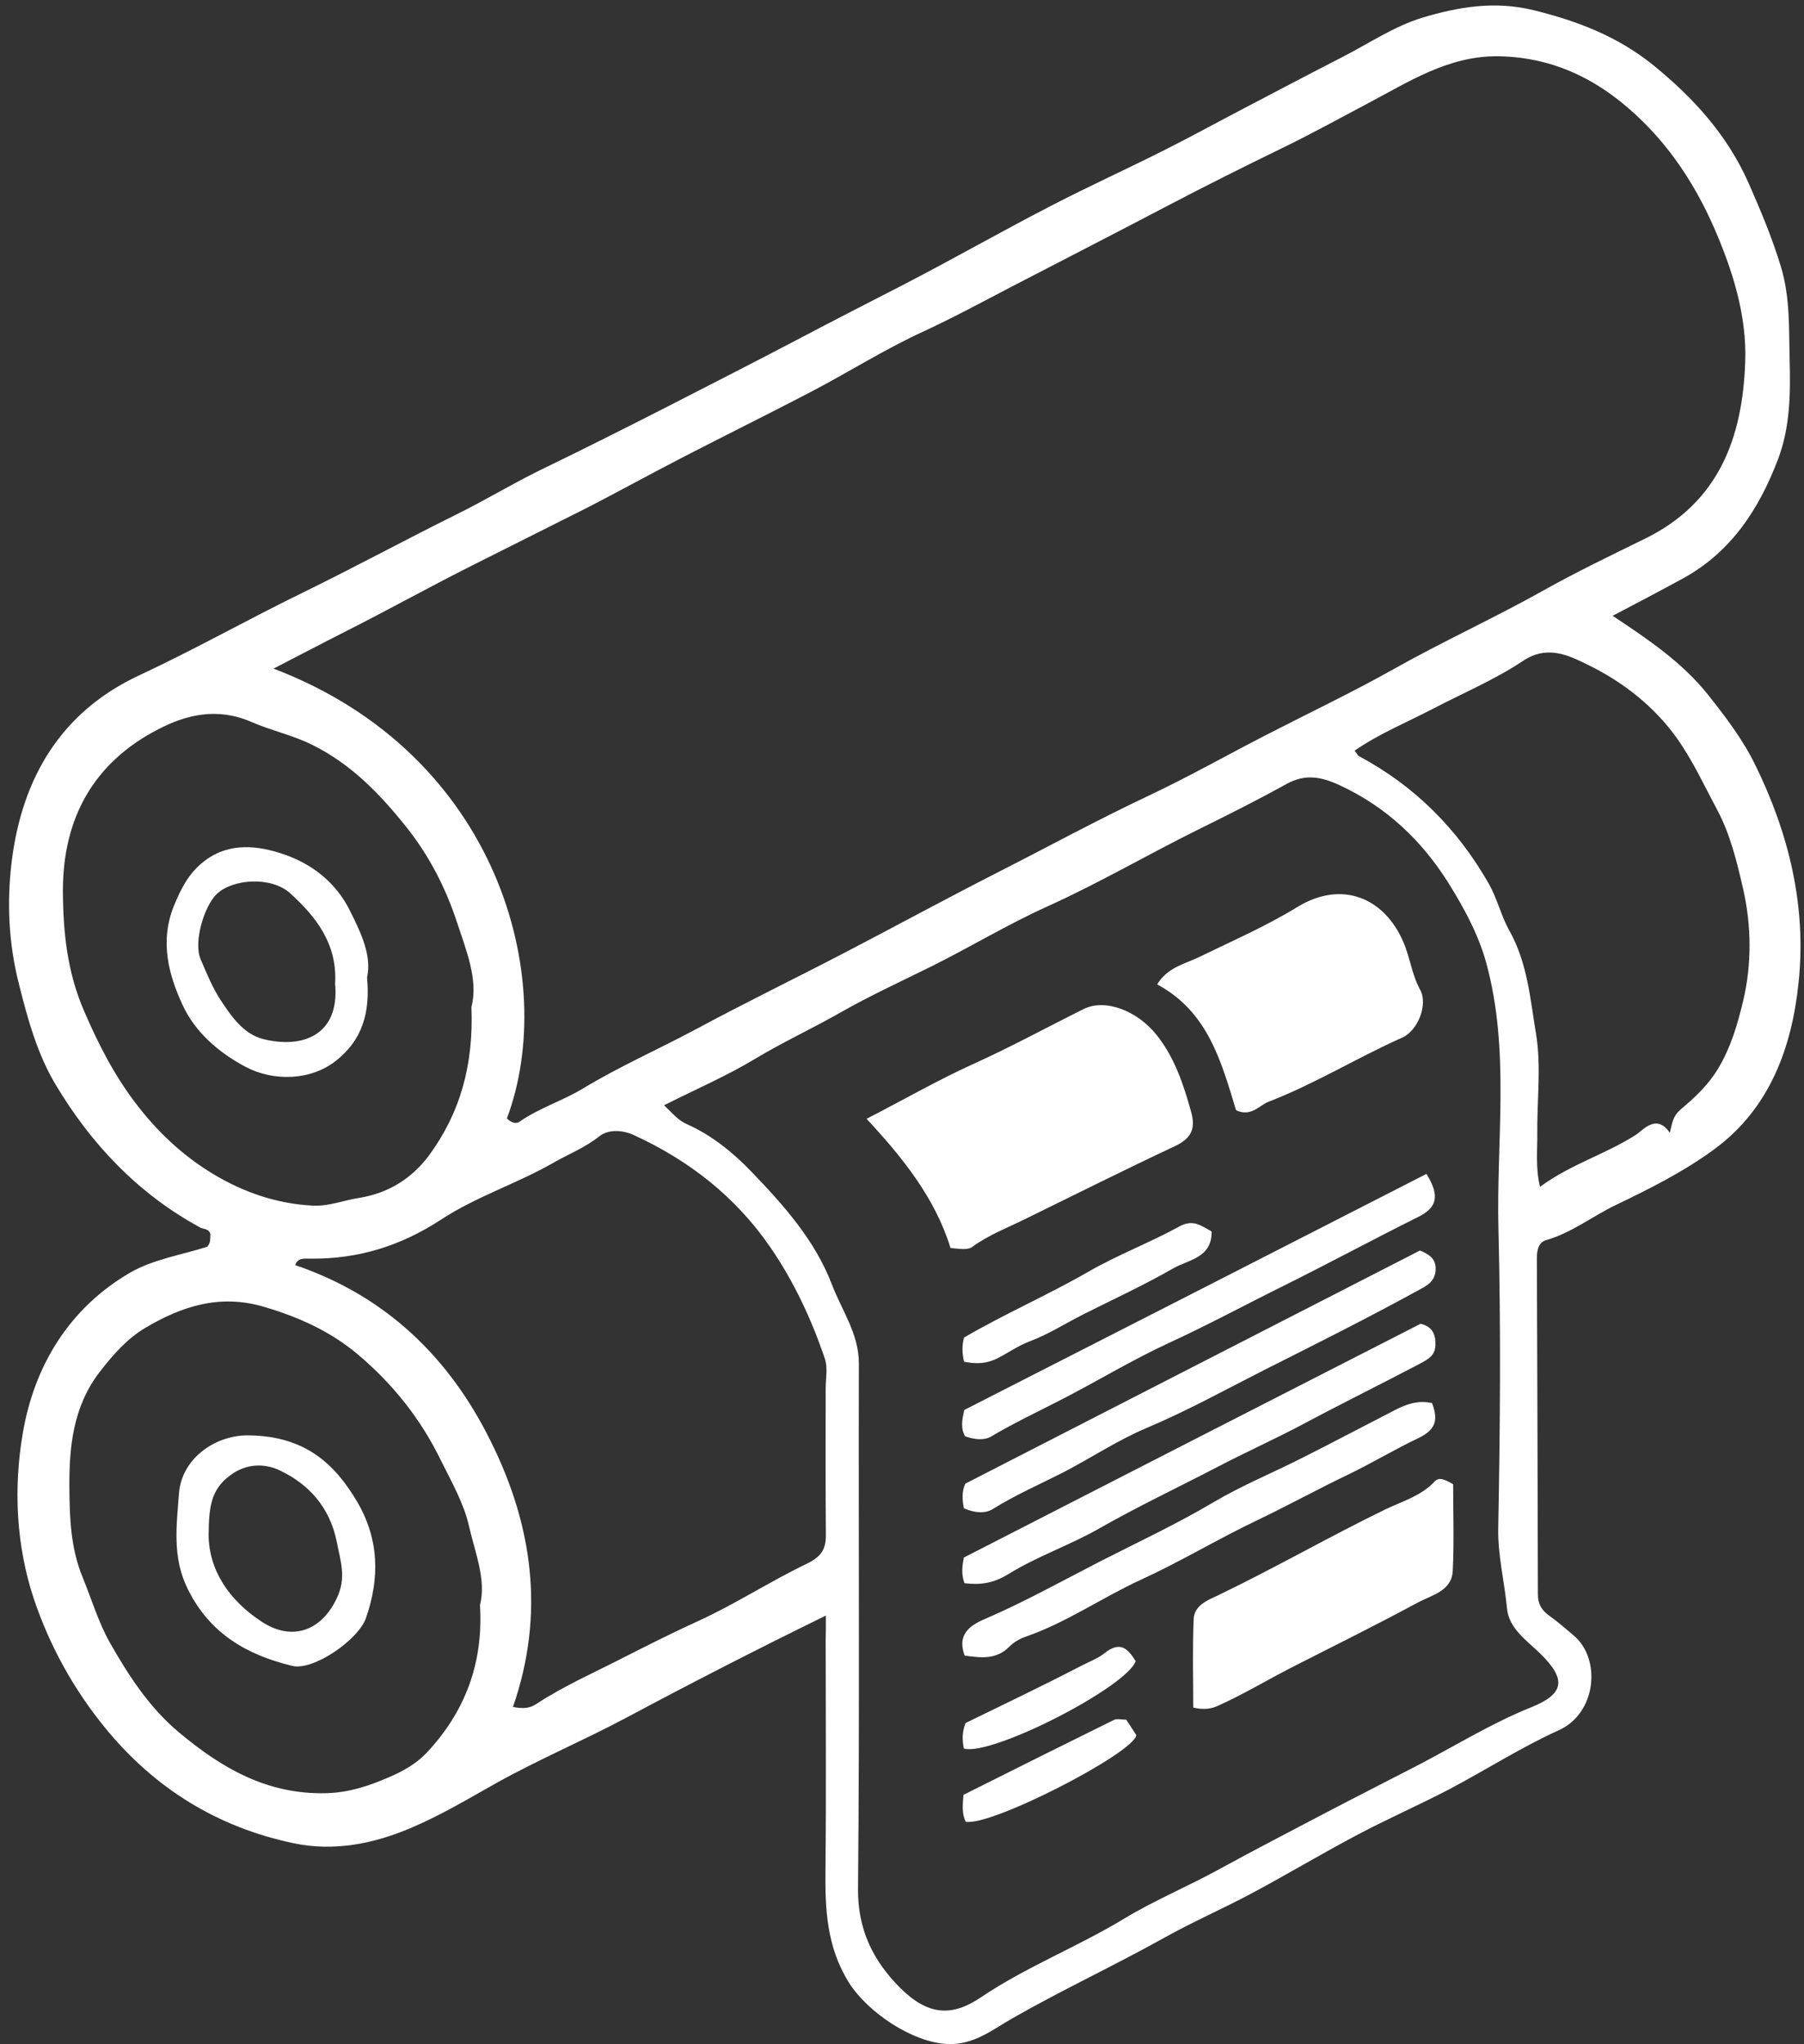 <svg width="135" height="153" viewBox="0 0 135 153" fill="none" xmlns="http://www.w3.org/2000/svg">
<rect x="0" y="0" width="135" height="153" fill="#333333" stroke="none"/>
<path d="M61.803 120.915C56.57 123.477 51.681 125.992 46.823 128.585C43.652 130.272 40.324 131.678 37.184 133.428C35.091 134.599 33.045 135.833 30.842 136.771C28.03 137.989 25 138.598 21.985 137.958C16.299 136.771 11.582 133.865 7.879 129.335C5.505 126.429 3.724 123.196 2.537 119.681C1.193 115.635 1.006 111.339 1.709 107.247C2.568 102.217 5.177 97.905 9.738 95.25C11.472 94.25 13.597 93.922 15.502 93.313C15.815 92.985 15.706 92.625 15.752 92.375C15.612 91.922 15.237 92.016 14.987 91.876C10.347 89.361 6.817 85.627 4.161 81.175C2.802 78.91 2.068 76.27 1.412 73.63C0.631 70.553 0.506 67.475 0.881 64.429C1.662 58.228 4.552 53.276 10.425 50.542C14.612 48.589 18.611 46.324 22.751 44.309C26.578 42.435 30.327 40.404 34.138 38.514C36.388 37.405 38.606 36.046 40.871 34.968C43.777 33.562 46.682 32.093 49.541 30.641C53.024 28.86 56.508 27.079 59.96 25.267C62.475 23.939 65.021 22.643 67.536 21.346C71.254 19.425 74.894 17.347 78.612 15.426C81.439 13.957 84.345 12.645 87.188 11.208C89.172 10.208 91.109 9.146 93.077 8.115C95.529 6.834 97.982 5.538 100.45 4.272C102.434 3.257 104.34 1.96 106.449 1.32C109.12 0.523 111.854 0.039 114.806 0.773C118.102 1.585 121.101 2.757 123.726 4.882C126.725 7.318 129.255 10.099 130.849 13.692C131.755 15.754 132.614 17.785 133.27 19.956C133.973 22.283 133.864 24.611 133.926 26.939C133.989 29.422 133.973 31.937 133.067 34.343C131.645 38.092 129.552 41.326 125.913 43.309C124.225 44.231 122.523 45.121 120.679 46.09C123.319 47.84 125.866 49.558 127.803 51.979C129.115 53.635 130.396 55.306 131.333 57.212C133.864 62.352 135.191 67.803 134.598 73.505C134.098 78.394 132.442 82.956 128.303 86.002C126.037 87.674 123.46 88.97 120.914 90.189C119.164 91.032 117.618 92.266 115.712 92.813C115.118 92.985 115.009 93.594 115.009 94.188C115.04 102.576 115.071 110.949 115.087 119.337C115.087 120.072 115.384 120.54 115.962 120.946C116.602 121.399 117.18 121.915 117.774 122.415C119.852 124.18 119.461 128.226 116.665 129.491C113.837 130.772 111.213 132.459 108.464 133.912C106.214 135.084 103.871 136.115 101.622 137.302C98.935 138.723 96.326 140.285 93.639 141.723C91.468 142.879 89.203 143.863 87.063 145.065C83.329 147.143 79.471 148.94 75.753 151.064C74.3 151.892 72.879 153.064 70.926 152.985C68.271 152.876 64.912 150.595 63.522 148.377C61.85 145.69 61.741 142.863 61.772 139.895C61.835 134.178 61.788 128.445 61.788 122.727C61.803 122.212 61.803 121.712 61.803 120.915ZM37.934 83.706C38.2 83.987 38.59 84.159 38.872 83.956C40.356 82.925 42.121 82.378 43.62 81.472C46.354 79.816 49.275 78.535 52.072 77.035C55.758 75.052 59.554 73.208 63.272 71.271C67.021 69.319 70.754 67.288 74.519 65.367C78.331 63.429 82.08 61.383 85.954 59.555C88.937 58.15 91.827 56.509 94.78 54.994C97.935 53.37 101.153 51.839 104.246 50.105C107.933 48.027 111.775 46.278 115.462 44.215C117.961 42.81 120.57 41.56 123.148 40.295C128.677 37.561 130.396 32.703 130.599 27.126C130.739 23.596 129.63 20.143 128.224 16.941C126.959 14.082 125.241 11.364 122.96 9.115C119.961 6.147 116.493 4.288 112.135 4.21C108.386 4.163 105.418 6.131 102.325 7.756C100.2 8.881 98.076 10.052 95.92 11.099C93.03 12.505 90.156 13.942 87.328 15.426C83.454 17.456 79.565 19.456 75.675 21.471C73.519 22.596 71.379 23.752 69.161 24.783C66.287 26.095 63.6 27.798 60.804 29.266C56.977 31.266 53.102 33.156 49.291 35.171C47.12 36.311 44.98 37.498 42.792 38.576C40.387 39.779 37.981 40.998 35.576 42.2C32.295 43.841 29.077 45.637 25.797 47.293C24.032 48.183 22.298 49.105 20.47 50.042C37.372 56.478 41.808 73.38 37.934 83.706ZM49.697 82.722C50.4 83.409 50.775 83.862 51.415 84.143C53.274 84.971 54.899 86.299 56.242 87.705C58.632 90.189 60.991 92.828 62.256 96.14C62.991 98.077 64.272 99.811 64.272 102.045C64.24 115.151 64.334 128.257 64.209 141.348C64.178 144.394 65.318 146.721 67.333 148.752C69.411 150.83 71.192 150.986 73.41 149.486C76.815 147.19 80.658 145.706 84.157 143.581C86.438 142.207 88.922 141.176 91.249 139.895C93.811 138.489 96.42 137.146 98.997 135.787C101.403 134.521 103.824 133.303 106.23 132.053C109.01 130.6 111.682 128.944 114.603 127.773C117.087 126.773 117.212 125.68 115.29 123.79C114.275 122.79 112.916 121.899 112.775 120.384C112.588 118.369 112.072 116.401 112.119 114.323C112.26 106.903 112.322 99.467 112.135 92.047C111.963 85.377 113.025 78.629 111.213 72.037C110.619 69.897 109.557 67.96 108.401 66.101C106.402 62.914 103.777 60.415 100.294 58.79C98.888 58.134 97.701 57.9 96.295 58.665C94.155 59.852 91.952 60.961 89.765 62.039C85.938 63.929 82.267 66.085 78.362 67.85C75.425 69.178 72.66 70.85 69.786 72.287C67.49 73.427 65.131 74.505 62.913 75.77C60.804 76.973 58.601 77.988 56.523 79.238C54.43 80.503 52.15 81.487 49.697 82.722ZM38.387 127.757C39.168 127.898 39.637 127.867 40.153 127.523C42.199 126.18 44.448 125.195 46.604 124.086C48.479 123.133 50.369 122.181 52.29 121.306C55.055 120.04 57.633 118.353 60.366 117.041C61.397 116.541 61.803 116.01 61.803 114.932C61.772 111.261 61.788 107.606 61.788 103.935C61.788 103.185 61.96 102.373 61.725 101.686C60.726 98.733 59.413 95.921 57.633 93.328C55.024 89.548 51.556 86.846 47.432 84.955C46.62 84.581 45.542 84.487 44.823 85.065C43.761 85.908 42.511 86.392 41.371 87.049C38.669 88.595 35.622 89.564 33.029 91.266C29.999 93.25 26.828 94.234 23.266 94.203C22.813 94.203 22.266 94.109 22.095 94.687C28.921 97.015 33.654 101.639 36.731 107.887C39.871 114.198 40.793 120.821 38.387 127.757ZM35.919 120.134C36.404 118.228 35.544 116.198 35.091 114.198C34.716 112.527 33.779 110.886 32.982 109.277C31.467 106.169 29.374 103.56 26.781 101.373C24.75 99.655 22.36 98.577 19.767 97.812C16.455 96.828 13.597 97.765 10.863 99.389C9.504 100.202 8.473 101.373 7.458 102.685C5.427 105.325 5.177 108.387 5.192 111.339C5.208 113.526 5.271 115.854 6.192 118.072C6.848 119.681 7.379 121.446 8.207 122.915C9.598 125.367 11.16 127.789 13.378 129.647C16.58 132.334 20.017 134.334 24.438 134.209C26.14 134.162 27.609 133.662 29.093 133.022C30.124 132.584 31.139 132.022 31.92 131.194C34.748 128.179 36.185 124.571 35.919 120.134ZM35.279 75.364C35.81 73.365 34.888 71.115 34.17 68.944C33.357 66.491 32.17 64.148 30.53 62.055C28.53 59.524 26.359 57.243 23.422 55.775C21.938 55.025 20.298 54.682 18.83 54.041C16.252 52.916 13.925 53.495 11.831 54.588C7.02 57.072 4.693 61.227 4.708 66.71C4.724 69.803 5.036 72.787 6.302 75.692C7.348 78.113 8.504 80.394 10.113 82.519C11.738 84.674 13.659 86.486 15.94 87.861C18.221 89.236 20.704 90.095 23.407 90.235C24.625 90.298 25.719 89.829 26.875 89.657C29.093 89.298 30.827 88.189 32.108 86.471C34.435 83.3 35.451 79.707 35.279 75.364ZM101.372 56.181C101.575 56.431 101.606 56.556 101.684 56.587C105.871 58.821 109.073 62.039 111.416 66.148C112.041 67.257 112.353 68.585 112.931 69.615C114.322 72.084 114.509 74.77 114.946 77.379C115.353 79.816 115.009 82.378 115.04 84.893C115.056 86.111 114.9 87.361 115.243 88.829C117.555 87.127 120.148 86.392 122.413 84.94C122.976 84.581 123.944 83.315 124.96 84.784C125.147 84.018 125.178 83.549 125.772 83.034C126.772 82.191 127.787 81.269 128.537 80.035C129.537 78.394 130.036 76.629 130.458 74.864C131.099 72.13 131.067 69.256 130.443 66.522C129.974 64.492 129.49 62.445 128.474 60.555C127.521 58.774 126.678 56.931 125.506 55.275C123.772 52.838 121.429 51.026 118.805 49.745C117.368 49.042 115.774 48.246 113.947 49.48C111.838 50.886 109.448 51.886 107.183 53.073C105.261 54.072 103.231 54.9 101.372 56.181Z" fill="white"/>
<path d="M71.129 93.406C69.989 89.673 67.536 86.627 64.849 83.737C67.786 82.222 70.285 80.785 72.879 79.613C75.675 78.348 78.362 76.879 81.095 75.52C82.736 74.708 85.141 75.676 86.563 77.473C87.906 79.16 88.562 81.159 89.125 83.175C89.421 84.221 89.374 85.112 87.922 85.783C84.157 87.549 80.424 89.423 76.69 91.251C75.394 91.891 74.003 92.422 72.816 93.281C72.457 93.578 71.973 93.484 71.129 93.406Z" fill="white"/>
<path d="M92.499 83.097C91.39 79.441 90.39 75.708 86.594 73.677C87.391 72.365 88.734 72.131 89.765 71.615C92.233 70.412 94.748 69.319 97.091 67.882C100.419 65.851 103.59 67.194 105.011 70.49C105.527 71.678 105.652 72.943 106.277 74.083C106.87 75.177 106.12 77.129 104.933 77.66C101.559 79.16 98.388 81.128 94.936 82.456C94.201 82.753 93.624 83.612 92.499 83.097Z" fill="white"/>
<path d="M108.745 111.09C108.745 113.23 108.823 115.417 108.713 117.588C108.635 119.088 107.104 119.4 106.12 119.931C103.137 121.54 100.09 123.055 97.076 124.586C95.076 125.586 93.17 126.758 91.124 127.679C90.593 127.913 90.077 127.976 89.296 127.804C89.296 125.617 89.234 123.383 89.328 121.165C89.374 120.134 90.421 119.744 91.155 119.4C95.404 117.354 99.497 114.995 103.746 112.933C104.964 112.355 106.37 111.949 107.354 110.886C107.682 110.527 108.104 110.715 108.745 111.09Z" fill="white"/>
<path d="M106.308 99.077C107.245 99.296 107.448 99.936 107.417 100.702C107.386 101.451 106.901 101.717 106.261 102.061C103.418 103.56 100.528 104.982 97.685 106.497C95.498 107.669 93.217 108.684 91.015 109.84C88.094 111.355 85.126 112.761 82.251 114.401C80.064 115.651 77.612 116.479 75.472 117.807C74.331 118.51 73.363 118.635 72.176 118.494C71.91 117.791 72.019 117.151 72.129 116.573C83.579 110.699 94.967 104.872 106.308 99.077Z" fill="white"/>
<path d="M106.745 87.861C107.807 89.564 107.495 90.407 106.105 91.094C102.777 92.75 99.513 94.515 96.185 96.171C93.28 97.608 90.421 99.155 87.469 100.514C84.688 101.795 82.064 103.404 79.346 104.794C77.612 105.685 75.862 106.512 74.175 107.512C73.644 107.825 72.91 107.747 72.222 107.497C71.879 106.903 71.988 106.278 72.16 105.528C83.657 99.67 95.17 93.781 106.745 87.861Z" fill="white"/>
<path d="M72.129 112.886C72.004 112.214 71.973 111.621 72.238 111.043C83.579 105.232 94.904 99.405 106.261 93.594C106.917 93.875 107.495 94.188 107.433 95.078C107.37 95.921 106.792 96.218 106.152 96.562C102.34 98.655 98.435 100.608 94.561 102.56C91.671 104.029 88.812 105.607 85.813 106.872C83.657 107.778 81.673 109.106 79.596 110.184C77.815 111.09 75.987 111.886 74.285 112.948C73.707 113.308 72.91 113.23 72.129 112.886Z" fill="white"/>
<path d="M72.192 123.914C71.504 122.102 72.957 121.493 73.863 121.103C76.769 119.837 79.518 118.306 82.314 116.869C85.157 115.417 88.047 114.073 90.812 112.433C92.921 111.183 95.217 110.246 97.404 109.137C99.732 107.965 102.059 106.731 104.371 105.544C105.215 105.107 106.089 104.779 107.167 105.013C107.605 106.184 107.527 106.966 106.167 107.622C104.355 108.481 102.606 109.543 100.809 110.402C98.56 111.48 96.373 112.683 94.124 113.761C91.171 115.167 88.359 116.869 85.391 118.228C82.47 119.572 79.815 121.431 76.769 122.493C76.316 122.649 75.847 122.915 75.519 123.258C74.535 124.242 73.379 124.071 72.192 123.914Z" fill="white"/>
<path d="M72.144 101.92C71.988 101.264 71.988 100.67 72.144 100.108C75.191 98.327 78.393 96.937 81.439 95.187C83.626 93.922 86.032 93.016 88.25 91.797C89.296 91.219 89.906 91.751 90.671 92.172C90.702 94.156 88.922 94.281 87.812 94.922C85.61 96.187 83.298 97.249 81.033 98.389C79.705 99.061 78.44 99.874 77.065 100.389C76.19 100.717 75.456 101.248 74.659 101.654C73.754 102.107 73.004 102.076 72.144 101.92Z" fill="white"/>
<path d="M84.282 128.71C84.579 129.163 84.798 129.491 85.032 129.866C84.891 131.178 74.191 136.708 72.269 136.349C71.957 135.724 72.051 135.037 72.098 134.334C75.862 132.444 79.596 130.585 83.36 128.726C83.579 128.616 83.938 128.71 84.282 128.71Z" fill="white"/>
<path d="M72.129 130.866C72.004 130.21 71.988 129.663 72.254 128.96C75.066 127.585 78.018 126.18 80.908 124.68C81.486 124.383 82.173 124.118 82.642 123.743C83.829 122.79 84.391 123.383 84.985 124.321C84.36 126.242 74.191 131.475 72.129 130.866Z" fill="white"/>
<path d="M18.705 107.434C22.751 107.497 25 109.481 26.703 112.355C28.374 115.182 28.437 118.104 27.375 121.134C26.812 122.712 23.469 125.071 21.86 124.68C18.517 123.868 15.721 122.306 14.05 118.931C12.862 116.526 13.222 114.136 13.394 111.761C13.612 109.075 16.237 107.341 18.705 107.434ZM15.612 114.839C15.612 117.432 17.064 119.728 19.595 121.384C21.891 122.884 24.078 122.024 25.203 119.619C25.937 118.072 25.484 116.869 25.203 115.401C24.672 112.792 23.11 111.09 20.954 110.059C19.923 109.559 18.486 109.449 17.189 110.449C15.752 111.527 15.643 112.855 15.612 114.839Z" fill="white"/>
<path d="M27.468 73.162C27.718 75.848 27.078 77.864 25.14 79.394C23.266 80.878 20.47 80.957 18.377 79.847C16.314 78.754 14.596 77.223 13.675 75.239C12.612 72.959 11.941 70.443 13.018 67.788C13.565 66.46 14.159 65.304 15.315 64.429C17.205 62.992 19.392 63.305 21.251 63.945C23.313 64.648 25.156 66.038 26.203 68.194C27.046 69.881 27.827 71.537 27.468 73.162ZM25.078 73.615C25.25 70.693 23.703 68.647 21.688 66.835C20.282 65.585 17.439 65.773 16.236 66.897C15.284 67.788 14.456 70.522 15.018 71.802C15.471 72.865 15.908 73.943 16.549 74.911C17.33 76.098 18.236 77.379 19.642 77.754C22.532 78.504 25.437 77.567 25.078 73.615Z" fill="white"/>
</svg>

